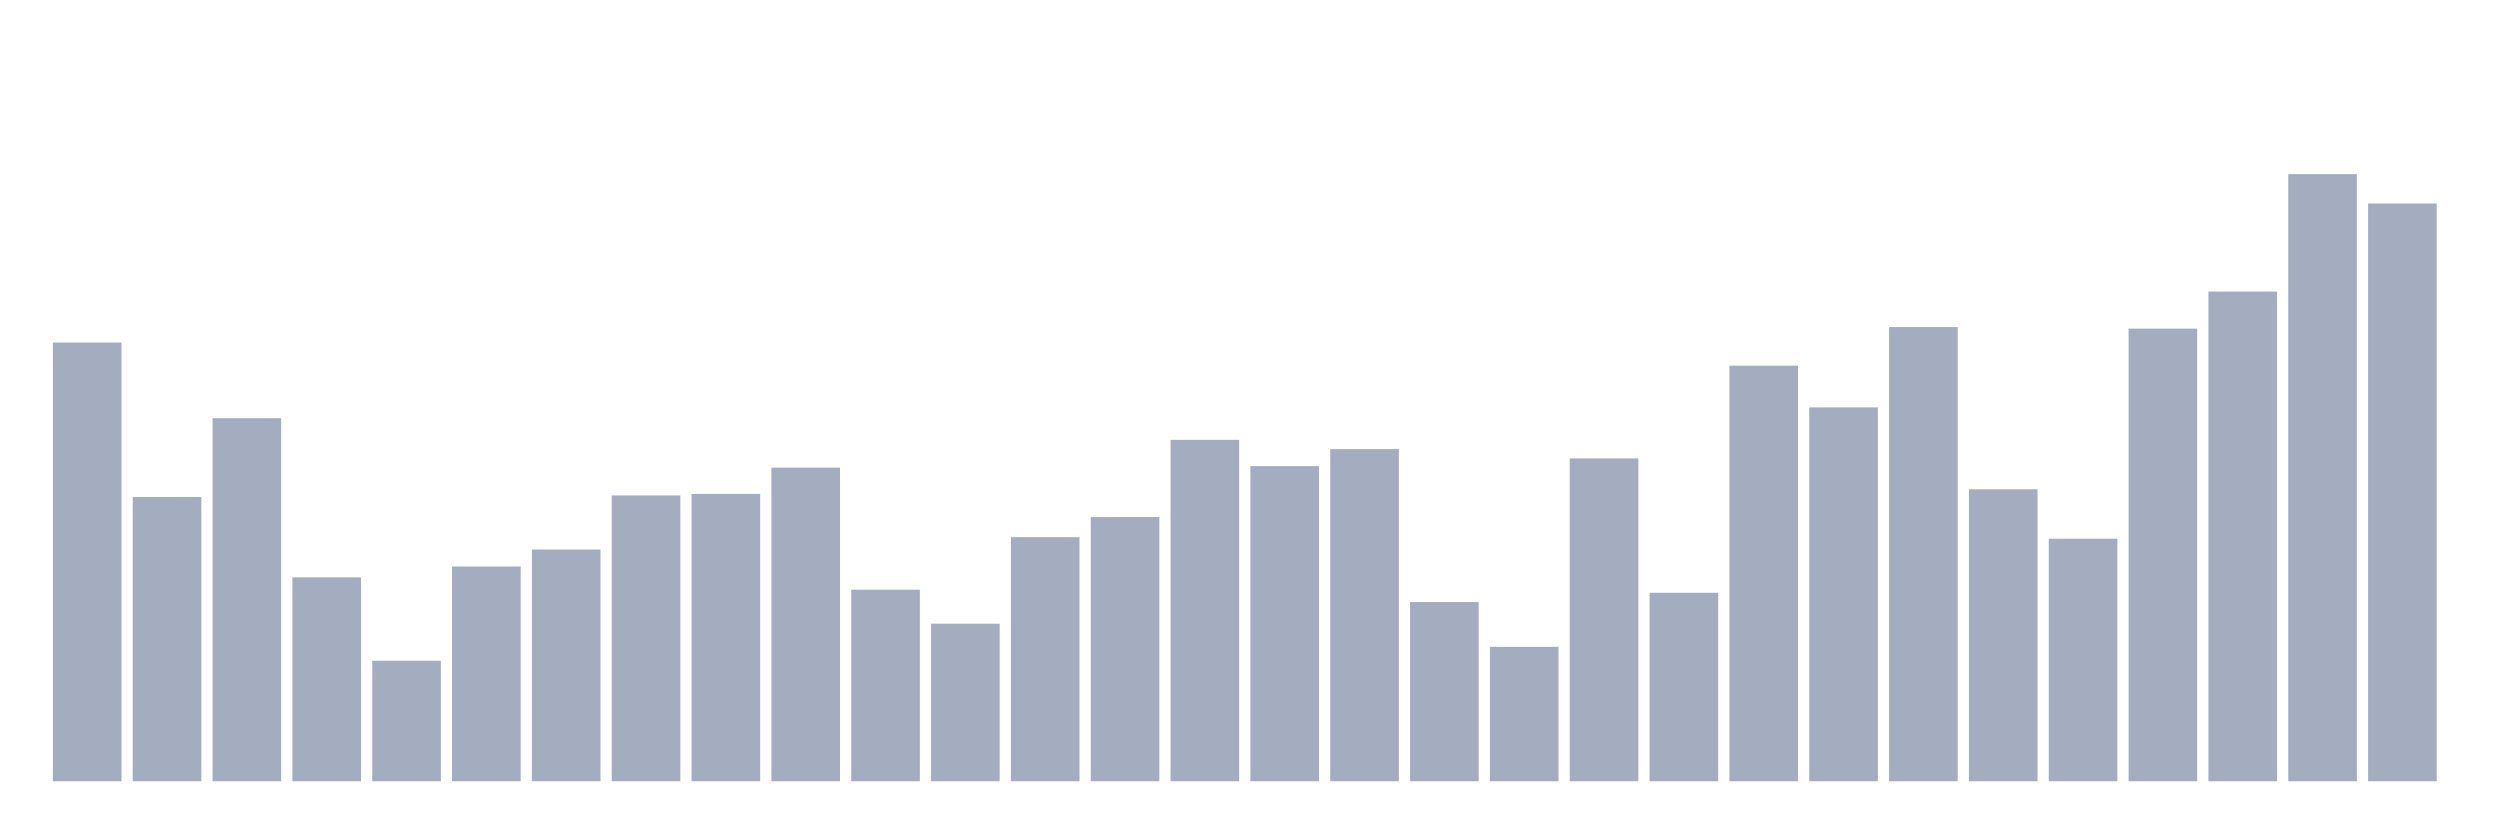 <svg xmlns="http://www.w3.org/2000/svg" viewBox="0 0 480 160"><g transform="translate(10,10)"><rect class="bar" x="0.153" width="13.175" y="55.763" height="84.237" fill="rgb(164,173,192)"></rect><rect class="bar" x="15.482" width="13.175" y="85.424" height="54.576" fill="rgb(164,173,192)"></rect><rect class="bar" x="30.81" width="13.175" y="70.297" height="69.703" fill="rgb(164,173,192)"></rect><rect class="bar" x="46.138" width="13.175" y="100.847" height="39.153" fill="rgb(164,173,192)"></rect><rect class="bar" x="61.466" width="13.175" y="116.864" height="23.136" fill="rgb(164,173,192)"></rect><rect class="bar" x="76.794" width="13.175" y="98.771" height="41.229" fill="rgb(164,173,192)"></rect><rect class="bar" x="92.123" width="13.175" y="95.508" height="44.492" fill="rgb(164,173,192)"></rect><rect class="bar" x="107.451" width="13.175" y="85.127" height="54.873" fill="rgb(164,173,192)"></rect><rect class="bar" x="122.779" width="13.175" y="84.831" height="55.169" fill="rgb(164,173,192)"></rect><rect class="bar" x="138.107" width="13.175" y="79.788" height="60.212" fill="rgb(164,173,192)"></rect><rect class="bar" x="153.436" width="13.175" y="103.22" height="36.78" fill="rgb(164,173,192)"></rect><rect class="bar" x="168.764" width="13.175" y="109.746" height="30.254" fill="rgb(164,173,192)"></rect><rect class="bar" x="184.092" width="13.175" y="93.136" height="46.864" fill="rgb(164,173,192)"></rect><rect class="bar" x="199.42" width="13.175" y="89.28" height="50.72" fill="rgb(164,173,192)"></rect><rect class="bar" x="214.748" width="13.175" y="74.449" height="65.551" fill="rgb(164,173,192)"></rect><rect class="bar" x="230.077" width="13.175" y="79.492" height="60.508" fill="rgb(164,173,192)"></rect><rect class="bar" x="245.405" width="13.175" y="76.229" height="63.771" fill="rgb(164,173,192)"></rect><rect class="bar" x="260.733" width="13.175" y="105.593" height="34.407" fill="rgb(164,173,192)"></rect><rect class="bar" x="276.061" width="13.175" y="114.195" height="25.805" fill="rgb(164,173,192)"></rect><rect class="bar" x="291.39" width="13.175" y="78.008" height="61.992" fill="rgb(164,173,192)"></rect><rect class="bar" x="306.718" width="13.175" y="103.814" height="36.186" fill="rgb(164,173,192)"></rect><rect class="bar" x="322.046" width="13.175" y="60.212" height="79.788" fill="rgb(164,173,192)"></rect><rect class="bar" x="337.374" width="13.175" y="68.22" height="71.78" fill="rgb(164,173,192)"></rect><rect class="bar" x="352.702" width="13.175" y="52.797" height="87.203" fill="rgb(164,173,192)"></rect><rect class="bar" x="368.031" width="13.175" y="83.941" height="56.059" fill="rgb(164,173,192)"></rect><rect class="bar" x="383.359" width="13.175" y="93.432" height="46.568" fill="rgb(164,173,192)"></rect><rect class="bar" x="398.687" width="13.175" y="53.093" height="86.907" fill="rgb(164,173,192)"></rect><rect class="bar" x="414.015" width="13.175" y="45.975" height="94.025" fill="rgb(164,173,192)"></rect><rect class="bar" x="429.344" width="13.175" y="23.432" height="116.568" fill="rgb(164,173,192)"></rect><rect class="bar" x="444.672" width="13.175" y="29.068" height="110.932" fill="rgb(164,173,192)"></rect></g></svg>
